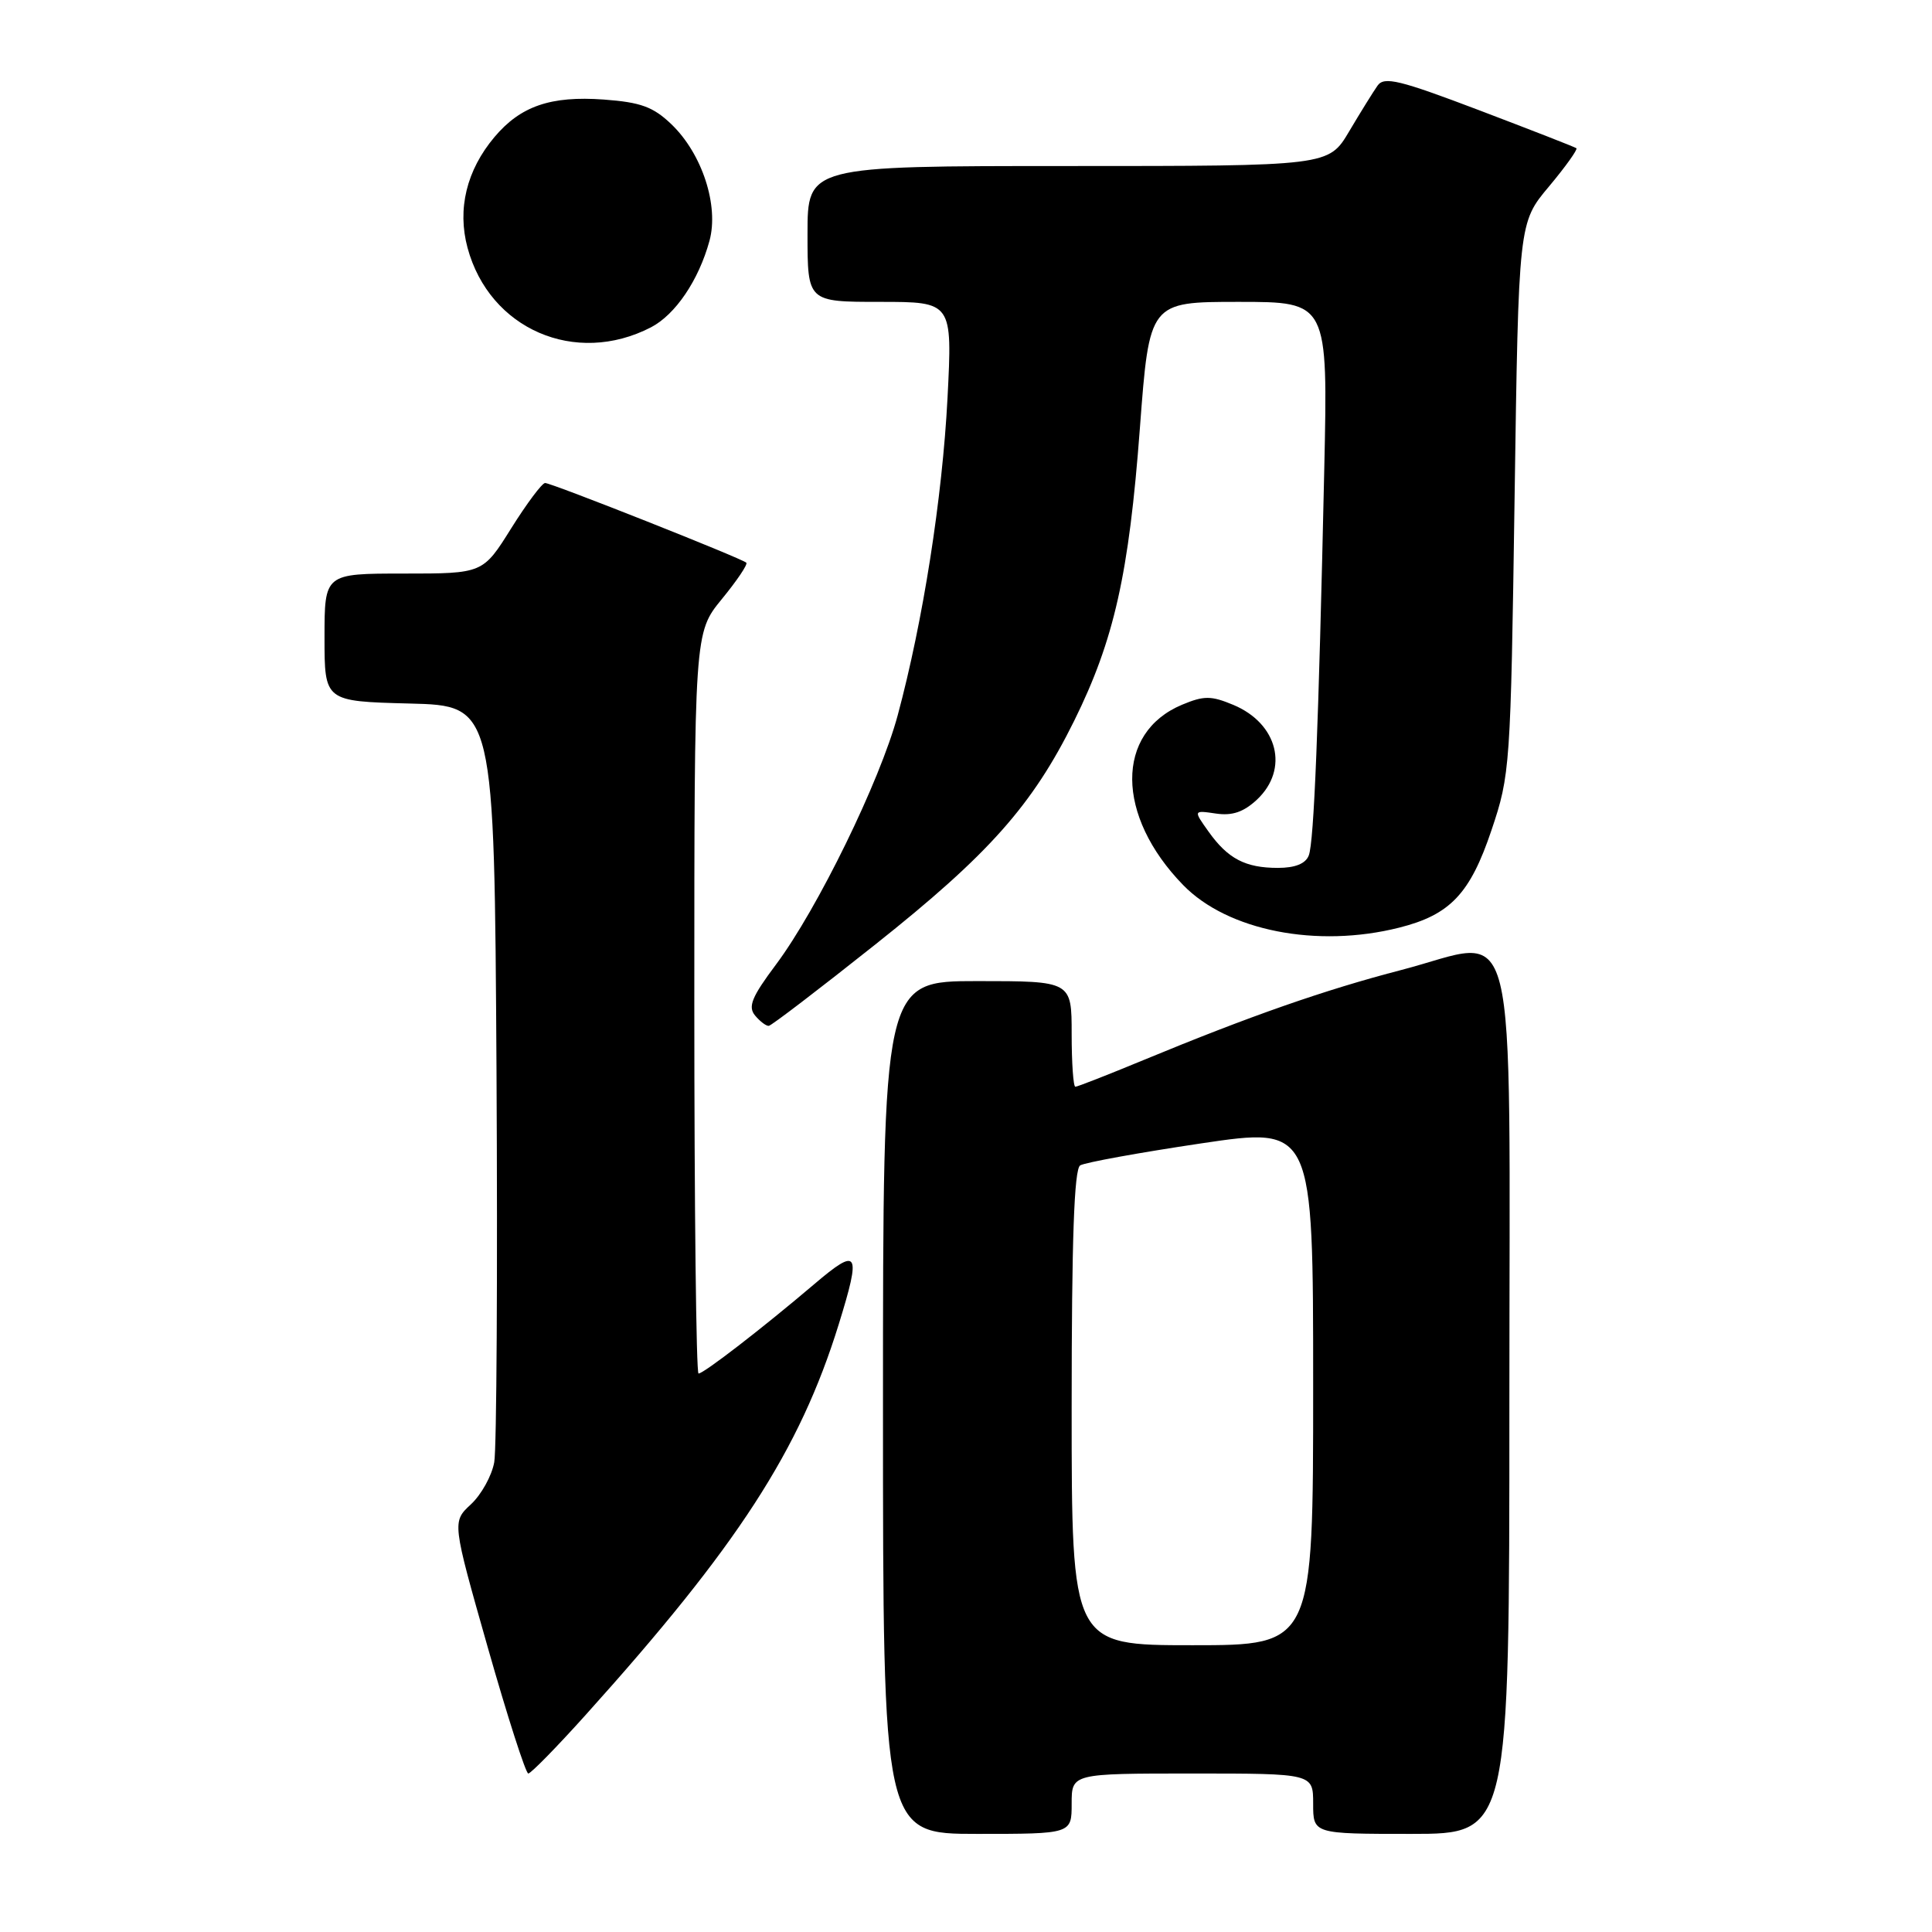 <?xml version="1.0" encoding="UTF-8" standalone="no"?>
<!DOCTYPE svg PUBLIC "-//W3C//DTD SVG 1.1//EN" "http://www.w3.org/Graphics/SVG/1.1/DTD/svg11.dtd" >
<svg xmlns="http://www.w3.org/2000/svg" xmlns:xlink="http://www.w3.org/1999/xlink" version="1.1" viewBox="0 0 256 256">
 <g >
 <path fill="currentColor"
d=" M 142.00 239.00 C 142.00 235.00 142.00 235.00 158.00 235.00 C 174.00 235.00 174.00 235.00 174.00 239.00 C 174.00 243.00 174.00 243.00 187.00 243.00 C 200.00 243.00 200.00 243.00 200.00 186.02 C 200.00 118.48 201.48 124.42 185.71 128.52 C 175.51 131.17 165.62 134.63 151.53 140.46 C 146.82 142.41 142.76 144.00 142.49 144.00 C 142.22 144.00 142.00 140.85 142.00 137.00 C 142.00 130.00 142.00 130.00 129.50 130.00 C 117.00 130.00 117.00 130.00 117.00 186.50 C 117.00 243.00 117.00 243.00 129.50 243.00 C 142.00 243.00 142.00 243.00 142.00 239.00 Z  M 77.59 227.25 C 97.77 204.83 105.95 192.20 111.13 175.50 C 114.14 165.78 113.77 165.16 107.89 170.16 C 101.03 175.99 93.25 182.00 92.56 182.00 C 92.25 182.00 92.00 159.91 92.00 132.92 C 92.00 83.84 92.00 83.84 95.64 79.39 C 97.64 76.95 99.11 74.78 98.89 74.56 C 98.31 73.99 73.09 64.00 72.23 64.00 C 71.83 64.00 69.81 66.70 67.74 70.00 C 63.99 76.00 63.99 76.00 53.50 76.00 C 43.00 76.00 43.00 76.00 43.00 84.47 C 43.00 92.93 43.00 92.93 54.25 93.22 C 65.50 93.50 65.50 93.50 65.79 142.00 C 65.94 168.68 65.81 191.96 65.49 193.75 C 65.17 195.54 63.78 198.05 62.40 199.33 C 59.90 201.65 59.90 201.65 64.64 218.32 C 67.25 227.50 69.67 235.00 70.00 235.00 C 70.34 235.00 73.76 231.51 77.59 227.25 Z  M 115.97 125.16 C 131.03 113.20 136.79 106.72 142.34 95.50 C 147.63 84.79 149.59 76.07 151.04 56.75 C 152.30 40.00 152.30 40.00 164.13 40.00 C 175.96 40.00 175.96 40.00 175.47 62.25 C 174.71 96.57 174.11 111.55 173.42 113.35 C 173.00 114.44 171.62 115.00 169.33 115.00 C 165.01 115.00 162.70 113.79 160.13 110.18 C 158.12 107.36 158.12 107.36 161.12 107.80 C 163.28 108.12 164.79 107.60 166.56 105.95 C 170.84 101.92 169.33 95.87 163.42 93.40 C 160.47 92.17 159.53 92.17 156.63 93.38 C 147.76 97.09 147.83 108.09 156.78 117.28 C 162.67 123.33 174.51 125.66 185.39 122.92 C 192.15 121.22 194.80 118.43 197.63 110.00 C 200.10 102.67 200.17 101.67 200.69 66.01 C 201.22 29.51 201.22 29.51 205.24 24.72 C 207.45 22.08 209.08 19.79 208.88 19.64 C 208.67 19.48 202.89 17.23 196.03 14.62 C 185.41 10.59 183.41 10.10 182.53 11.35 C 181.96 12.16 180.27 14.88 178.77 17.41 C 176.05 22.00 176.05 22.00 141.52 22.00 C 107.00 22.00 107.00 22.00 107.00 31.00 C 107.00 40.00 107.00 40.00 116.60 40.00 C 126.20 40.00 126.20 40.00 125.55 52.75 C 124.86 66.03 122.30 82.34 118.95 94.78 C 116.60 103.50 108.32 120.45 102.82 127.81 C 99.61 132.10 99.08 133.39 100.05 134.56 C 100.71 135.35 101.53 135.97 101.87 135.93 C 102.22 135.90 108.56 131.05 115.97 125.16 Z  M 86.26 43.37 C 89.49 41.69 92.58 37.14 94.01 31.91 C 95.28 27.25 93.04 20.37 88.96 16.46 C 86.55 14.15 84.89 13.55 80.00 13.19 C 72.96 12.68 68.97 14.06 65.51 18.17 C 61.82 22.56 60.57 27.70 61.95 32.83 C 64.86 43.62 76.24 48.55 86.26 43.37 Z  M 142.00 186.56 C 142.00 164.27 142.33 154.91 143.13 154.42 C 143.75 154.04 150.95 152.73 159.13 151.51 C 174.00 149.30 174.00 149.30 174.00 183.65 C 174.00 218.00 174.00 218.00 158.00 218.00 C 142.00 218.00 142.00 218.00 142.00 186.56 Z "/>
</g>
</svg>
